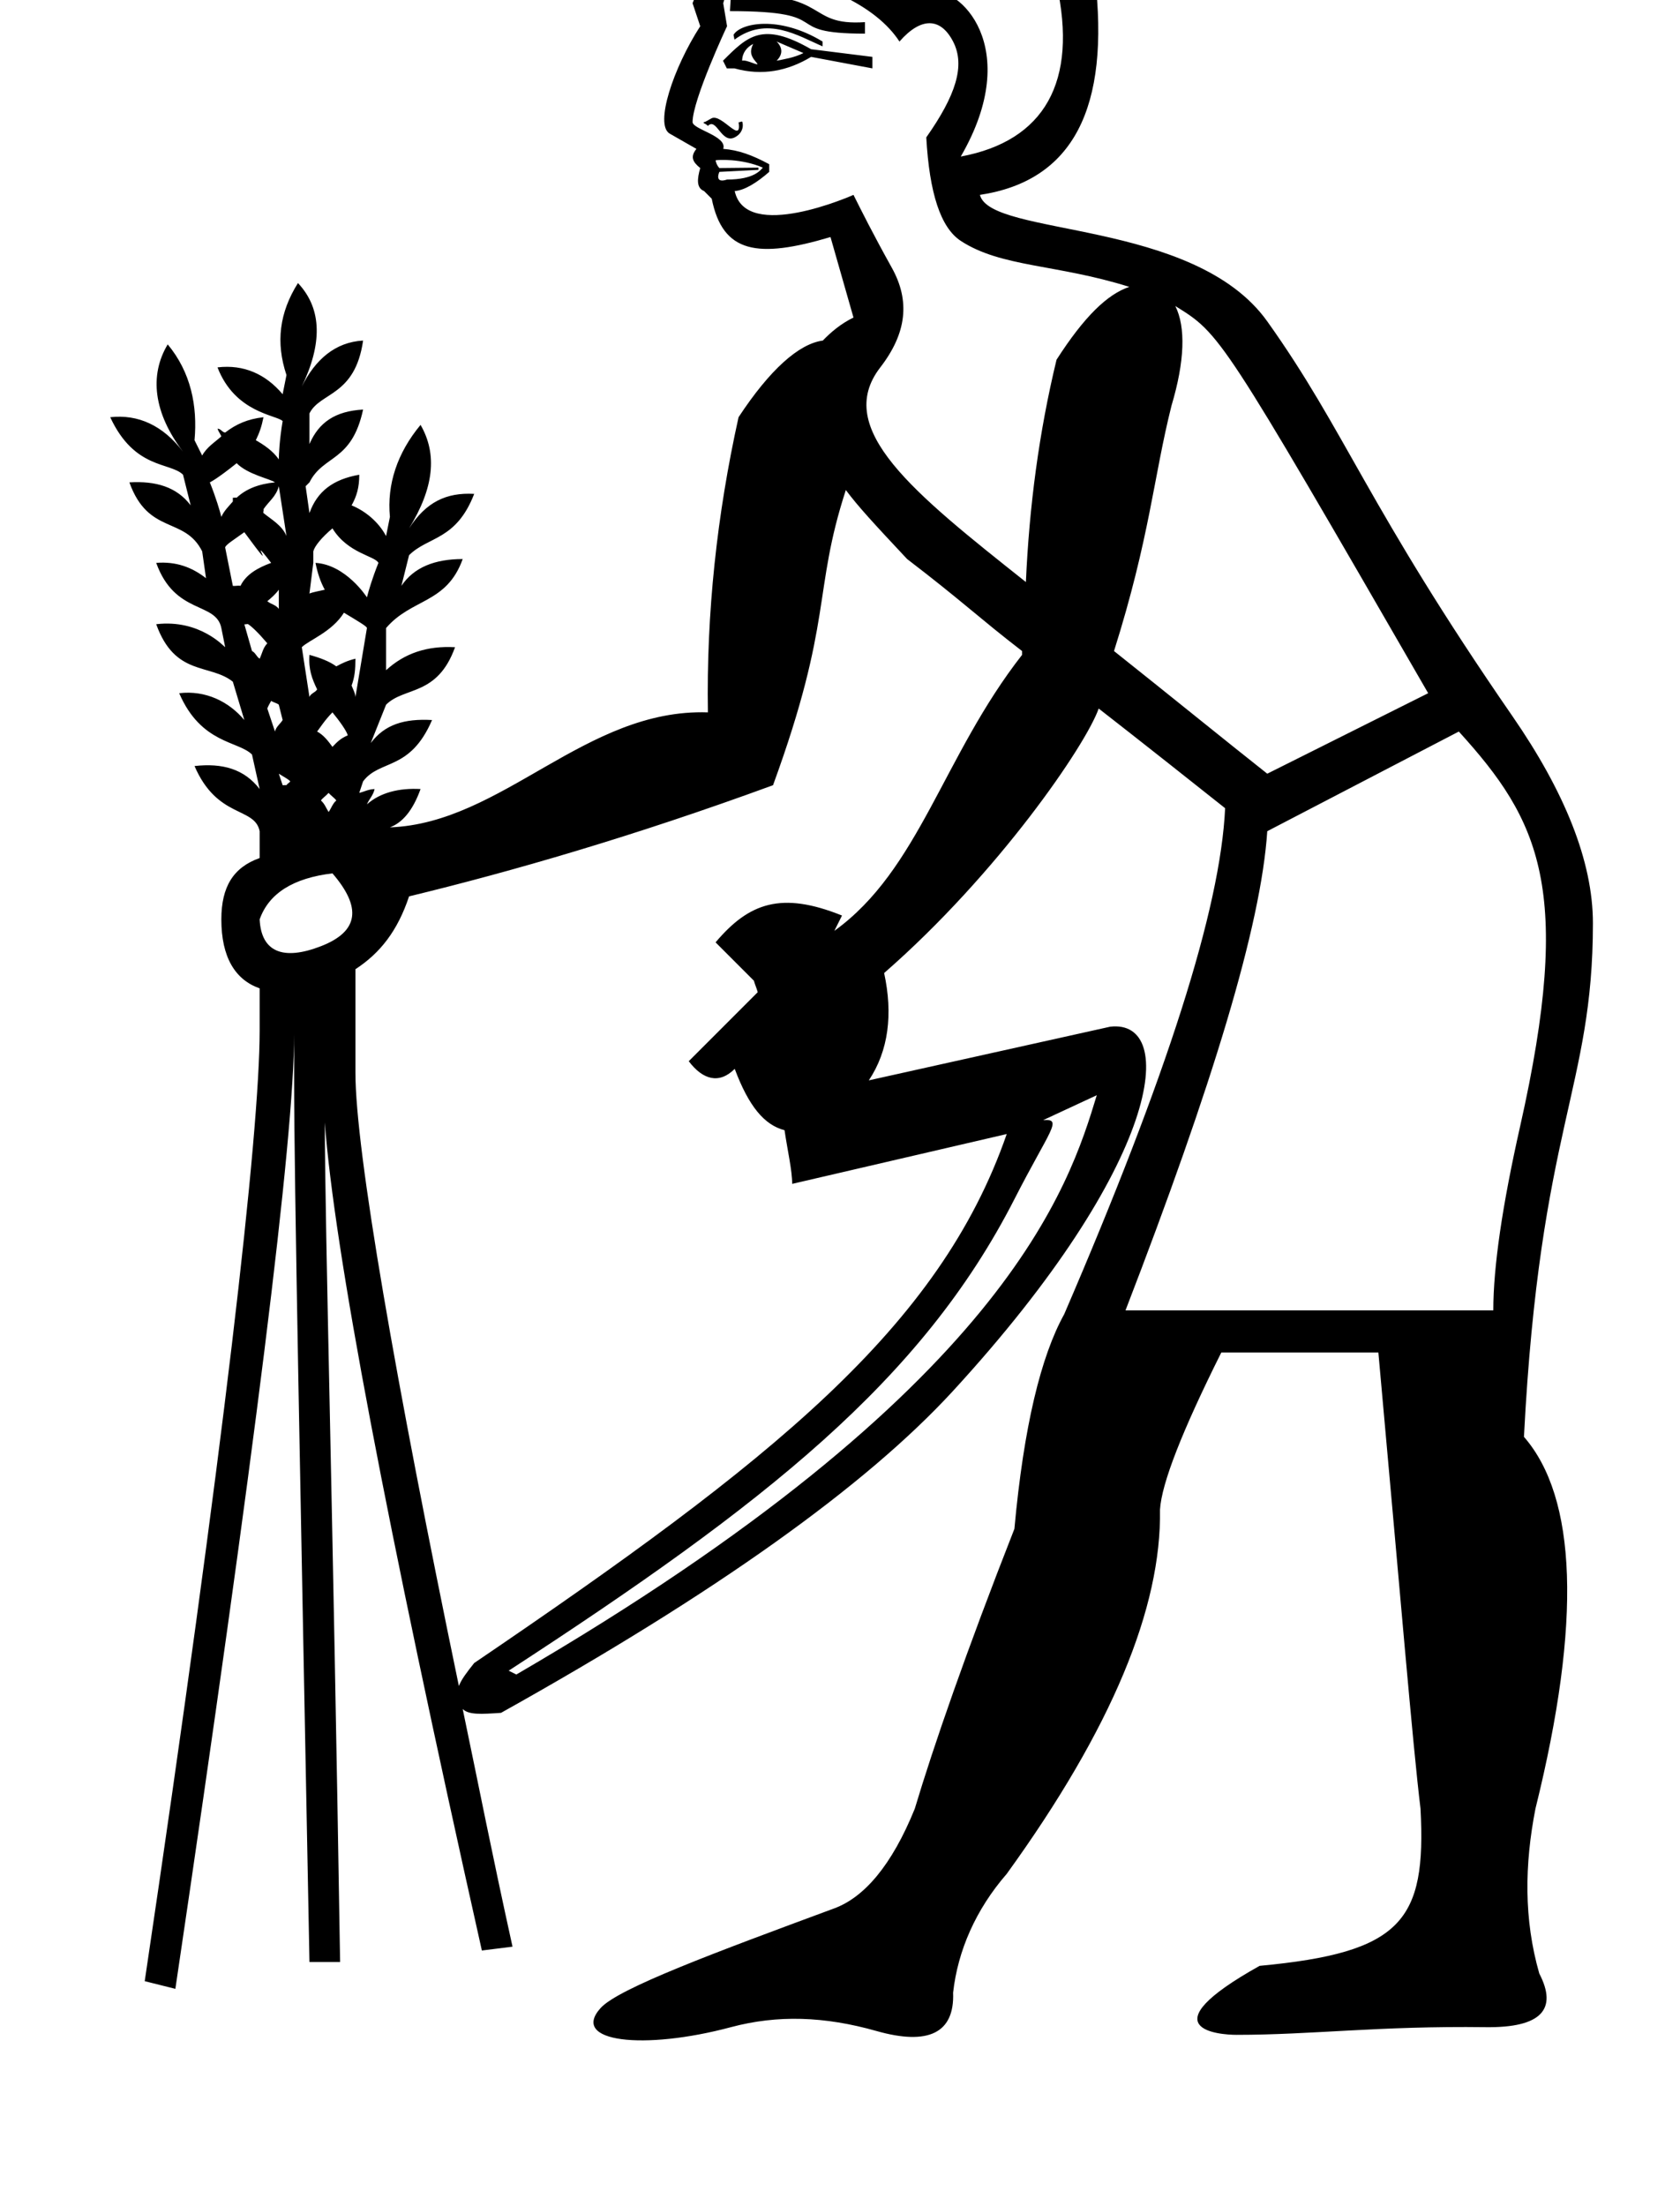 <?xml version="1.0" standalone="no"?>
<!DOCTYPE svg PUBLIC "-//W3C//DTD SVG 1.1//EN" "http://www.w3.org/Graphics/SVG/1.1/DTD/svg11.dtd" >
<svg xmlns="http://www.w3.org/2000/svg" xmlns:xlink="http://www.w3.org/1999/xlink" version="1.1" viewBox="-10 0 762 1000">
   <path fill="currentColor"
d="M681.223 651.372c23.894 27.423 26.338 83.465 5.214 168.56c-4.942 25.306 -5.322 50.123 1.737 74.723c8.417 16.183 0.978 24.654 -24.328 24.328c-48.44 -0.624 -78.701 3.476 -112.953 3.476
c-7.89 0 -41.079 -2.506 10.427 -31.279c64.5 -6.022 75.675 -20.335 72.984 -71.247c-3.529 -28.836 -9.285 -98.453 -19.114 -206.79h-71.247c-17.595 35.19 -27.098 59.3 -27.804 71.247
c0.706 44.312 -21.668 98.942 -69.51 165.084c-14.065 16.183 -22.21 34.863 -24.328 53.87c0.706 18.301 -11.187 24.057 -34.755 17.377c-23.567 -6.679 -44.909 -7.385 -66.033 -1.737c-39.468 10.551 -73.128 6.839 -59.083 -8.688
c8.108 -8.965 52.022 -25.211 106.002 -45.182c13.358 -4.941 25.957 -19.169 36.492 -45.181c8.417 -28.13 23.351 -71.302 45.181 -126.854c4.235 -46.43 12.056 -78.307 22.591 -97.312c46.43 -107.631 70.866 -183.657 72.984 -229.381
c-10.915 -8.688 -39.805 -31.551 -57.345 -45.181c-5.799 16.525 -45.562 74.779 -97.314 119.903c4.019 18.518 2.063 35.135 -6.95 48.656l109.477 -24.328c30.754 -3.56 23.722 61.683 -71.247 165.084
c-39.751 43.28 -108.011 91.829 -205.052 145.97c-8.961 0.598 -14.608 0.978 -17.378 -1.737c7.82 37.415 12.762 63.101 22.591 107.739l-13.902 1.737c-43.715 -195.006 -66.902 -317.679 -71.247 -375.35
c0.163 52.132 3.585 170.243 6.951 380.562h-13.901c-4.236 -220.854 -6.951 -353.954 -6.951 -399.678v-20.852c0 47.136 -17.975 190.716 -53.87 432.695l-13.901 -3.476c35.895 -241.273 52.132 -384.527 52.132 -430.958v-19.114
c-11.132 -3.91 -17.377 -14.119 -17.377 -31.279c0 -14.771 5.43 -23.568 17.377 -27.804v-12.164c-2.237 -11.185 -19.205 -5.557 -29.541 -29.542c12.652 -1.412 22.481 1.304 29.541 10.427l-3.476 -15.64
c-6.22 -6.22 -23.102 -4.793 -33.017 -27.804c11.946 -1.412 22.481 3.747 29.541 12.164l-5.213 -17.377c-10.416 -8.333 -26.208 -2.269 -34.755 -26.066c19.922 -2.345 30.951 10.399 31.279 10.427l-1.737 -8.689
c-2.419 -12.092 -21.021 -5.817 -29.542 -29.541c9.123 -0.706 16.237 2.009 22.591 6.951l-1.738 -12.164c-7.996 -15.997 -24.398 -7.281 -33.017 -31.279c11.947 -0.706 21.45 2.009 27.804 10.426l-3.476 -13.901
c-5.773 -5.775 -21.974 -2.28 -33.017 -26.066c12.653 -1.411 23.894 3.693 33.017 15.64c-13.358 -17.594 -15.368 -34.592 -6.95 -48.656c10.534 12.653 13.575 27.967 12.164 43.443l3.475 6.951
c2.01 -3.747 5.757 -6.082 8.689 -8.688c-0.489 -1.195 -1.304 -2.173 -1.738 -3.476c1.412 -0.108 2.173 1.684 3.476 1.737c4.941 -3.801 10.155 -6.136 17.377 -6.951
c-0.868 4.345 -1.846 7.06 -3.475 10.427c3.692 2.118 7.765 4.833 10.426 8.688c0 -2.117 0.326 -8.96 1.738 -17.377c-2.78 -2.78 -21.542 -3.653 -29.542 -24.328c11.947 -1.412 21.83 3.041 29.542 12.164
l1.737 -8.688c-4.941 -14.771 -3.204 -28.347 5.213 -41.706c11.241 11.947 10.861 27.912 1.738 46.919c6.113 -12.233 15.15 -20.146 27.804 -20.852c-3.638 25.321 -19.456 23.273 -24.328 33.017v13.901
c4.235 -9.828 11.675 -14.934 24.328 -15.639c-5.162 23.951 -18.019 20.398 -24.328 33.017l-1.738 1.737l1.738 12.164c3.529 -9.829 10.644 -15.259 22.59 -17.377c0 5.811 -1.14 9.666 -3.475 13.901
c6.136 2.498 12.164 7.386 15.639 13.902l1.738 -8.688c-1.412 -14.771 3.367 -29.053 13.901 -41.706c7.712 13.359 6.028 28.618 -5.213 46.919c7.711 -11.947 16.889 -16.346 29.542 -15.64
c-8.213 21.225 -20.939 19.201 -29.542 27.804l-3.476 13.902c5.647 -8.418 15.151 -12.164 27.804 -12.164c-7.305 20.345 -23.141 17.73 -34.755 31.278v19.115c8.418 -7.711 18.627 -11.132 31.279 -10.426
c-8.021 22.341 -23.019 17.805 -31.279 26.065l-6.95 17.378c6.354 -8.418 15.15 -11.133 27.804 -10.427c-10.027 23.265 -23.698 17.695 -31.279 27.804l-1.738 5.213c2.498 -0.597 3.965 -1.574 6.951 -1.737
c-0.598 2.878 -2.443 4.507 -3.476 6.951c5.974 -5.322 14.554 -7.494 24.328 -6.951c-3.529 9.829 -8.254 15.259 -13.901 17.377c51.133 -1.899 88.708 -53.987 144.231 -52.132c-0.706 -45.018 4.073 -89.493 13.902 -133.806
c14.227 -21.612 27.369 -33.288 38.23 -34.754c3.584 -3.747 8.2 -7.657 13.902 -10.427l-10.427 -36.492c-33.022 9.812 -48.878 7.456 -53.869 -17.377l-3.476 -3.476c-3.53 -1.412 -3.15 -5.485 -1.738 -10.427
c-3.529 -2.824 -4.562 -5.159 -1.737 -8.688l-12.164 -6.951c-6.814 -4.089 1.611 -29.644 13.901 -48.656l-3.476 -10.427l10.427 -26.065c2.118 -17.595 12.599 -31.877 33.017 -41.706
c27.01 -13.072 129.136 -24.859 139.019 55.607c7.06 59.789 -9.938 92.697 -52.132 99.051c4.78 19.117 97.057 10.71 130.33 57.345c35.513 49.774 45.512 83.917 111.215 178.986c23.568 34.103 36.492 65.708 36.492 93.838
c0 75.255 -24.019 91.846 -31.279 232.856zM337.152 -26.344c33.071 6.354 51.752 12.11 55.607 17.378s10.317 7.331 19.114 5.213c12.797 -3.081 42.773 24.915 13.902 74.723c37.959 -7.06 53.273 -33.886 43.443 -78.198
c-2.118 -23.894 -15.368 -38.502 -36.492 -43.443c-21.059 -4.884 -90.051 -10.531 -95.575 24.328zM304.135 55.33c0 3.32 15.854 6.308 13.902 12.164c6.896 0.543 13.087 2.77 20.852 6.951v3.475
c-5.647 4.942 -11.187 8.363 -15.64 8.689c5.037 23.373 53.38 1.962 53.87 1.737c3.529 7.06 8.96 17.921 17.377 33.017c8.417 15.097 6.733 29.705 -5.213 45.182c-21.56 27.824 15.12 56.922 66.033 97.312
c1.521 -34.211 5.92 -67.825 13.902 -100.788c12.652 -19.713 23.188 -29.759 33.017 -33.017c-32.829 -10.338 -58.097 -8.83 -76.46 -20.854c-9.123 -5.974 -14.227 -21.612 -15.64 -46.918
c13.358 -19.007 17.811 -32.528 12.164 -43.443s-14.499 -11.241 -24.328 0c-10.535 -16.183 -35.352 -28.401 -74.723 -34.755l-5.213 17.377l1.737 10.427c-0.228 0.401 -15.64 33.404 -15.64 43.443zM321.078 5.044l0.435 -7.168
c45.514 -1.753 33.471 13.997 60.82 12.164v5.214c-40.074 0 -11.426 -10.21 -61.255 -10.21zM363.109 18.838v2.172c-11.187 -4.779 -25.197 -13.956 -39.968 -3.041l-0.435 -2.172c3.058 -5.321 20.556 -9.017 40.402 3.041z
M357.896 22.312l27.804 3.476v5.214l-27.804 -5.214c-10.535 6.354 -22.102 8.743 -34.755 5.214h-3.476l-1.737 -3.476c11.205 -11.206 17.879 -17.881 39.968 -5.214zM342.257 18.838c2.823 2.823 2.823 5.864 0 8.688
c3.529 -0.706 7.928 -1.357 12.164 -3.476zM331.613 19.924c-2.824 1.412 -4.996 4.072 -4.996 7.603c2.118 -0.706 8.634 3.204 6.517 0.868c-3.204 -3.529 -2.824 -5.701 -1.521 -8.471zM324.988 55.33
c0.217 0.488 1.574 -0.706 1.737 0c0.706 2.823 -0.651 5.539 -3.476 6.951c-6.104 3.051 -8.198 -9.18 -12.164 -5.214c-1.412 -1.412 -2.443 -1.031 -1.737 -1.737c0.706 0 2.063 -1.032 3.476 -1.738
c4.582 -2.113 13.779 12.251 12.164 1.738zM336 76c-9.548 -4.211 -20.764 -3.604 -21.439 -3.293c0 0 0.326 2.063 1.737 3.476l17.701 -0.183v1l-17.701 0.92c-0.036 0.002 -2.544 5.483 3.476 3.476
c12.448 0 15.226 -4.396 16.226 -5.396zM523.089 138.741c4.779 9.503 4.29 25.034 -1.737 45.181c-8.112 32.237 -9.818 59.723 -26.066 111.215c22.645 17.975 52.838 42.466 69.51 55.607l72.984 -36.492
c-93.962 -162.701 -94.308 -162.915 -114.69 -175.511zM85.181 218.677c2.824 7.06 4.508 12.815 5.214 15.64c1.14 -2.661 3.476 -4.942 5.213 -6.951c-0.055 -0.651 0.055 -1.032 0 -1.737
c0.651 0.054 1.086 -0.109 1.737 0c4.29 -4.019 10.047 -6.245 17.378 -6.951c-2.019 -1.58 -12.312 -3.512 -17.378 -8.688c-9.396 7.521 -12.059 8.583 -12.164 8.688zM116.46 220.414
c-1.194 4.671 -4.67 7.006 -6.951 10.427c0.326 0.271 -0.325 1.466 0 1.737c3.585 2.933 8.472 5.594 10.427 10.427zM333.677 449.795c-0.543 -2.01 -1.141 -3.096 -1.738 -5.213l-17.377 -17.378
c15.213 -17.999 29.899 -23.199 57.345 -12.164l-3.475 6.951c38.532 -27.743 49.214 -79.156 85.148 -125.117v-1.737c-19.604 -15.097 -26.989 -22.481 -52.132 -41.705c-15.423 -16.454 -22.048 -23.623 -27.804 -31.279
c-15.118 46.51 -5.553 58.557 -33.017 133.805c-63.319 23.189 -118.655 39.153 -165.085 50.395c-5.213 15.64 -13.087 25.686 -24.328 33.017v46.919c0 35.406 18.191 139.562 46.919 278.037c1.194 -3.096 3.584 -6.19 6.951 -10.427
c135.099 -91.696 210.995 -151.843 241.544 -239.807l-97.312 22.591c0 -6.082 -2.173 -15.423 -3.476 -24.328c-9.123 -2.335 -16.237 -10.807 -22.591 -27.804c-7.06 7.06 -14.499 4.941 -20.852 -3.476zM140.788 239.529
c-4.887 4.127 -8.091 8.037 -8.688 10.427v5.213l-1.737 13.902c1.684 -0.706 4.778 -1.195 6.95 -1.738c-1.9 -3.421 -3.29 -7.494 -4.213 -12.164c13.719 0.821 23.199 15.381 23.328 15.64
c0.706 -2.824 2.39 -8.58 5.214 -15.64c-1.608 -3.217 -13.825 -4.222 -20.854 -15.64zM100.82 241.268c-4.507 3.258 -8.688 5.811 -8.688 6.95l3.476 17.378c1.141 0.162 2.39 -0.271 3.476 0
c2.443 -5.159 7.819 -8.2 13.901 -10.427c-12.308 -16.037 5.434 9.979 -12.164 -13.901zM116.46 267.333c-1.412 1.955 -3.312 3.639 -5.213 5.213c1.737 1.467 3.747 1.521 5.213 3.476v-8.688zM126.887 293.399
l3.476 22.59c0.435 -1.629 2.77 -2.063 3.476 -3.476c-2.336 -4.833 -3.965 -9.068 -3.476 -15.64c4.887 1.358 9.068 2.933 12.164 5.214c2.715 -1.467 5.104 -2.606 8.688 -3.476
c0 4.941 -0.326 8.309 -1.737 12.164c0.651 1.792 1.574 3.149 1.737 5.213l5.213 -31.279c0 -0.705 -3.366 -2.715 -10.426 -6.95c-5.395 8.713 -15.921 12.445 -19.115 15.64zM100.82 282.973l3.476 12.164
c1.575 0.706 2.01 2.553 3.476 3.476c1.194 -2.498 1.521 -4.996 3.476 -6.951c-0.092 -0.082 -5.21 -6.367 -8.688 -8.688c-0.326 -0.217 -1.412 0.217 -1.738 0zM112.984 317.728
c-0.488 0.923 -1.574 2.77 -1.737 3.476l3.476 10.426c0.543 -2.28 2.335 -3.366 3.476 -5.213l-1.738 -6.951c-0.651 -0.651 -2.552 -1.086 -3.476 -1.737zM140.788 322.94
c-3.476 3.53 -5.539 6.843 -6.95 8.688c3.095 1.684 5.104 4.453 6.95 6.951c2.063 -2.172 3.747 -3.91 6.951 -5.213c-0.488 -2.01 -3.91 -6.734 -6.951 -10.427zM651.682 331.629l-86.887 45.182
c-2.824 42.899 -24.926 115.233 -64.296 217.216h166.822c0 -19.712 4.072 -47.516 12.164 -83.411c24.238 -107.531 8.854 -138.648 -27.804 -178.986zM116.46 350.744l1.738 5.213c0.651 0.055 1.14 -0.108 1.737 0
c0.435 -0.76 1.249 -1.031 1.738 -1.737c-0.978 -1.086 -3.476 -2.335 -5.214 -3.476zM139.051 359.433c-1.032 1.195 -2.987 2.553 -3.476 3.476c1.684 1.466 2.281 3.312 3.476 5.213
c1.194 -1.683 1.9 -3.964 3.476 -5.213c-0.435 -0.869 -2.661 -2.443 -3.476 -3.476zM140.788 395.925c-17.594 2.118 -28.781 8.906 -33.017 20.854c0.706 14.771 10.589 18.843 27.804 12.164
c17.215 -6.68 18.572 -17.54 5.213 -33.018zM487.466 496.496l-24.328 11.296c9.123 -0.706 3.149 4.181 -13.033 35.841c-42.112 82.388 -113.252 138.23 -229.381 213.74l3.476 1.738c222.778 -129.586 250.804 -221.668 263.267 -262.615z
" />
</svg>
